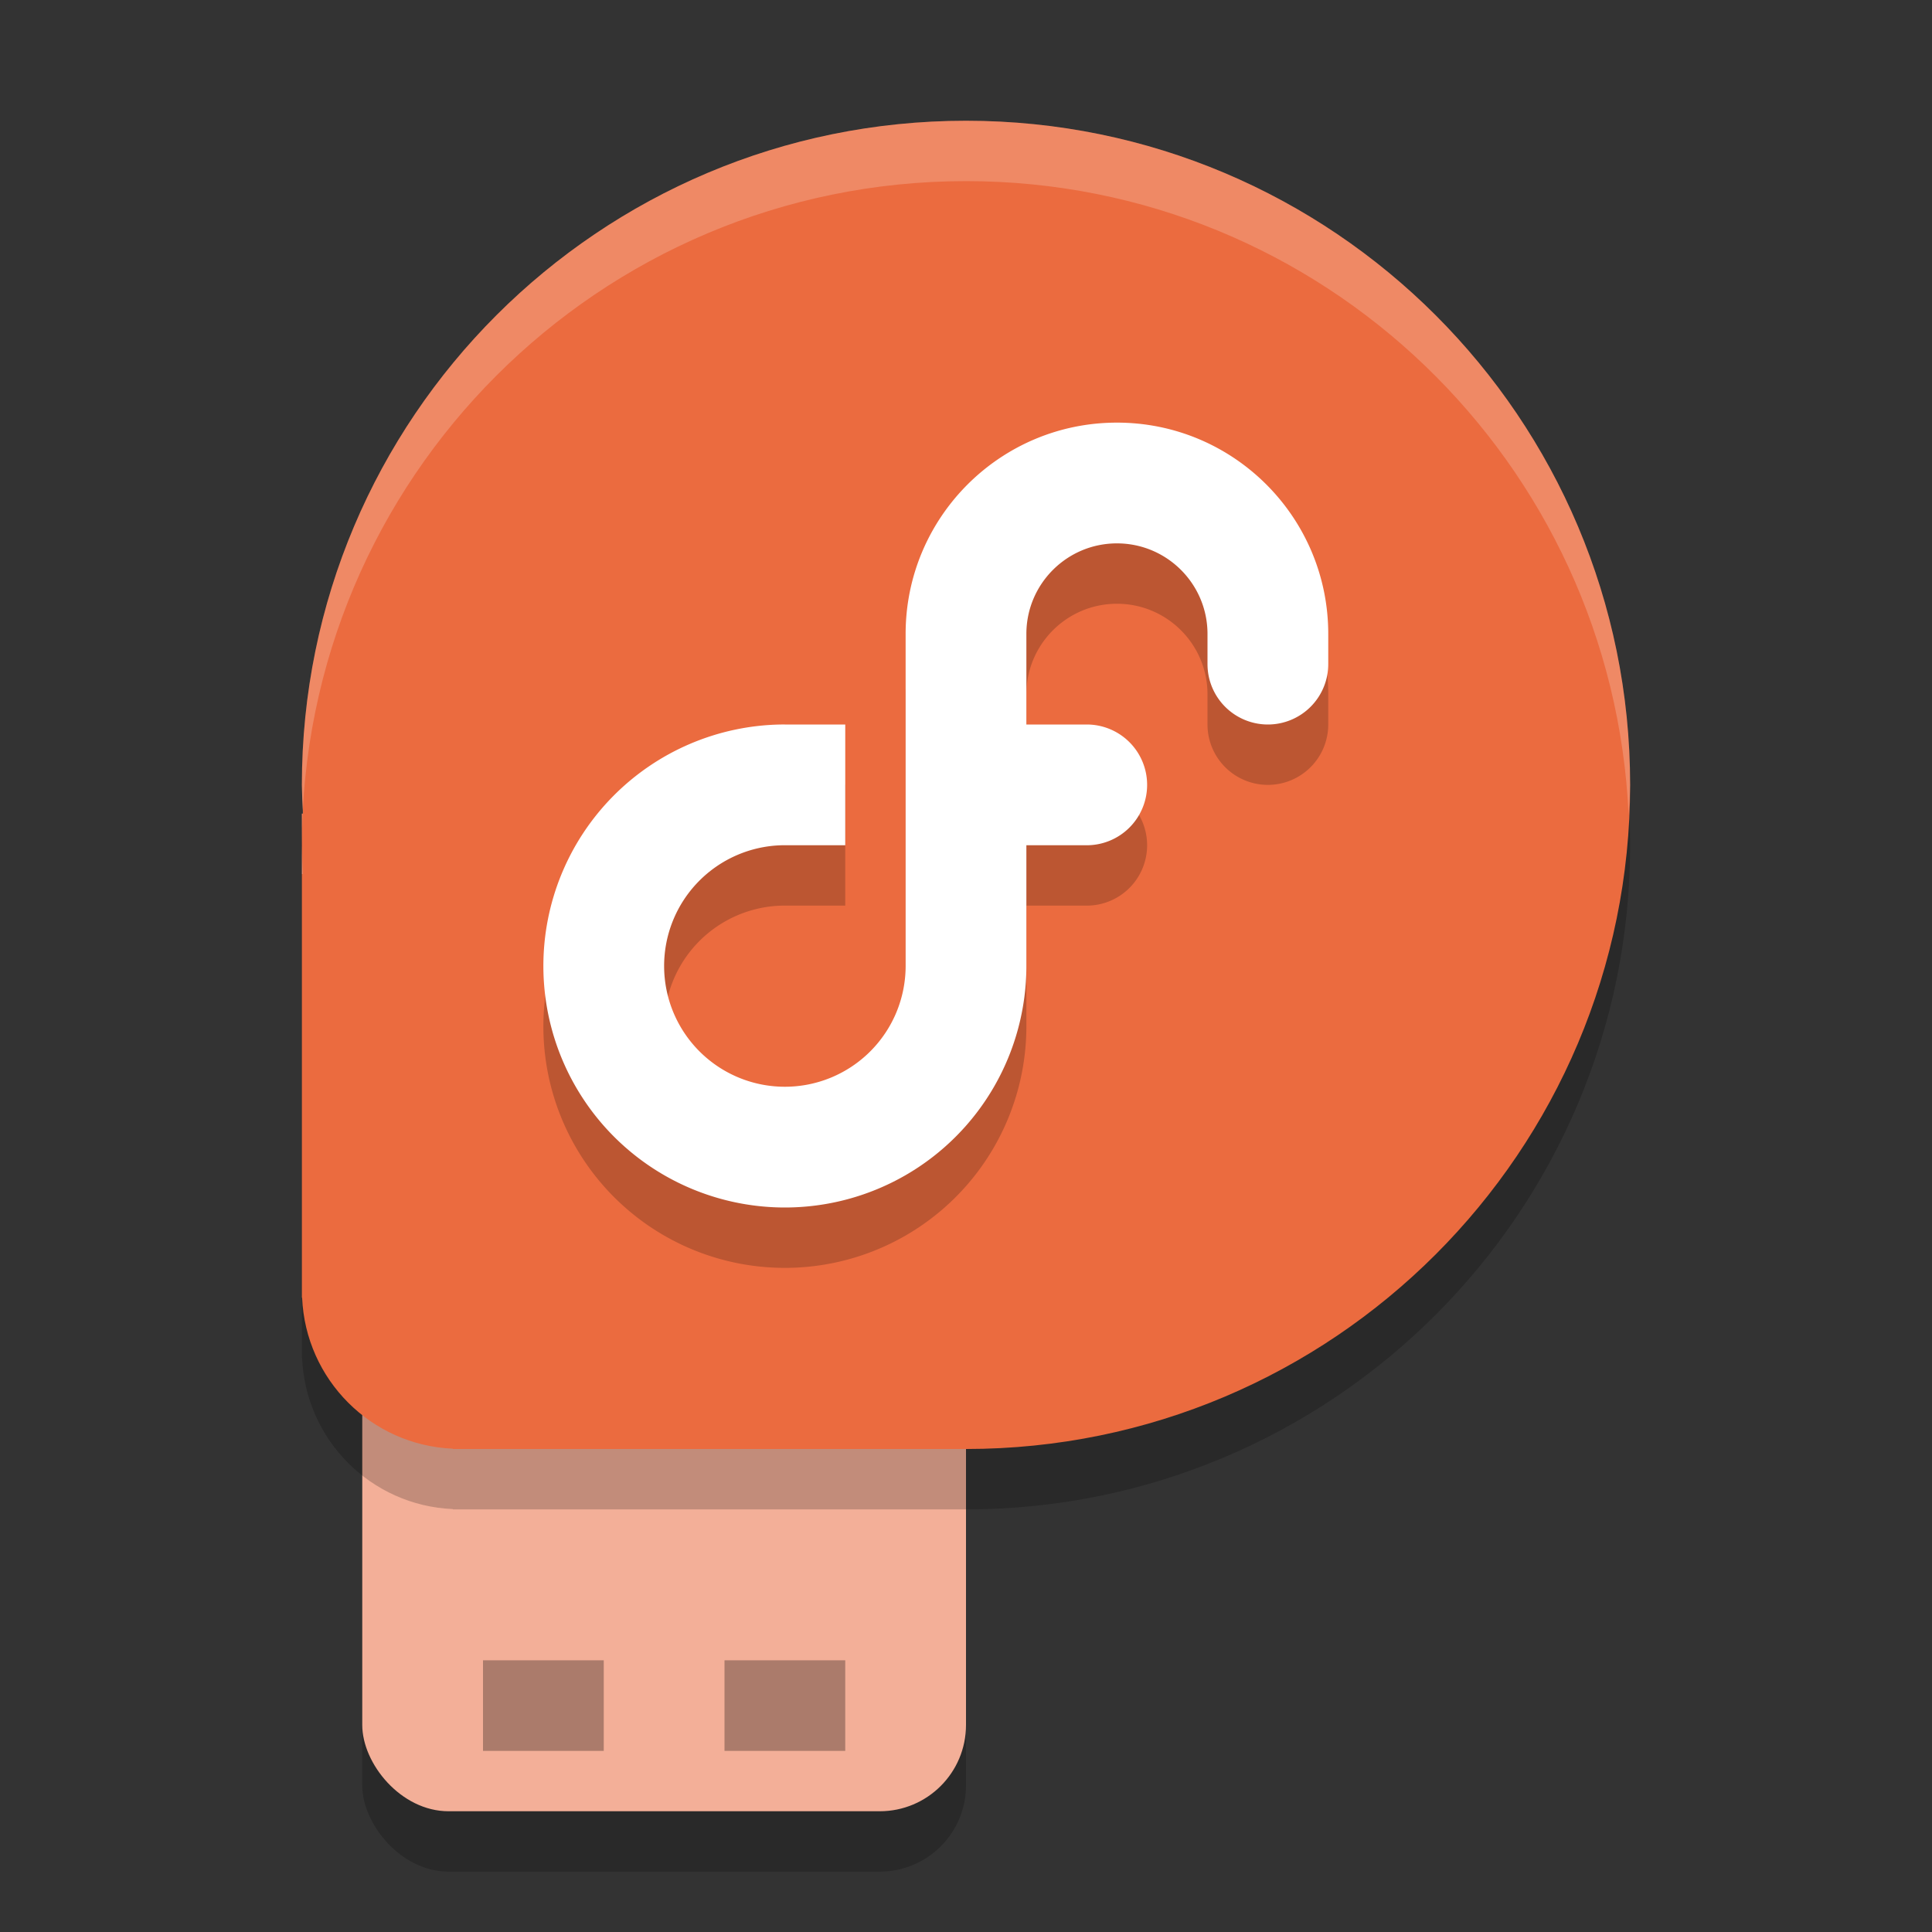 <svg xmlns="http://www.w3.org/2000/svg" width="32" height="32" version="1.1">
 <rect width="100%" height="100%" fill="#333333" stroke="none"/>
 <rect style="opacity:0.2" width="10" height="10" x="6" y="21" rx="1.429" ry="1.429"/>
 <rect style="fill:#f3af98" width="10" height="10" x="6" y="20" rx="1.429" ry="1.429"/>
 <path style="opacity:0.2" d="M 16,3 C 9.925,3 5,7.924 5,14 c 0.003,0.159 0.008,0.317 0.018,0.476 H 5 v 8.018 h 0.004 c 0.058,1.357 1.143,2.443 2.496,2.501 V 25 H 16 C 22.075,25 27,20.075 27,14 27.001,7.924 22.076,3 16,3 Z m 0,0"/>
 <path style="fill:#eb6b3f" d="M 16,2 C 9.925,2 5,6.924 5,13 c 0.003,0.159 0.008,0.317 0.018,0.476 H 5 v 8.018 h 0.004 c 0.058,1.357 1.143,2.443 2.496,2.501 V 24 H 16 C 22.075,24 27,19.075 27,13 27.001,6.924 22.076,2 16,2 Z m 0,0"/>
 <rect style="opacity:0.3" width="2" height="1.5" x="8" y="27.5"/>
 <path style="opacity:0.2" d="m 18.5,8 c -1.933,0 -3.5,1.567 -3.5,3.5 V 13.535 16.951 17 a 2,2 0 0 1 -2,2 2,2 0 0 1 -2,-2 2,2 0 0 1 1.951,-2 2,2 0 0 1 0.049,0 h 1 v -2 h -1 A 4,4 0 0 0 12.939,13 4,4 0 0 0 9,17 a 4,4 0 0 0 4,4 4,4 0 0 0 4,-4 v -2 h 1 a 1,1 0 0 0 1,-1 1,1 0 0 0 -1,-1 h -1 v -1.5 c 0,-0.828 0.672,-1.5 1.5,-1.5 0.828,0 1.5,0.672 1.5,1.5 V 12 a 1,1 0 0 0 1,1 1,1 0 0 0 1,-1 V 11.5 C 22,9.567 20.433,8 18.5,8 Z"/>
 <path style="fill:#ffffff" d="m 18.5,7 c -1.933,0 -3.5,1.567 -3.5,3.5 V 12.535 15.951 16 a 2,2 0 0 1 -2,2 2,2 0 0 1 -2,-2 2,2 0 0 1 1.951,-2 2,2 0 0 1 0.049,0 h 1 v -2 h -1 A 4,4 0 0 0 12.939,12 4,4 0 0 0 9,16 a 4,4 0 0 0 4,4 4,4 0 0 0 4,-4 v -2 h 1 a 1,1 0 0 0 1,-1 1,1 0 0 0 -1,-1 H 17 V 10.5 C 17,9.672 17.672,9 18.5,9 19.328,9 20,9.672 20,10.5 V 11 a 1,1 0 0 0 1,1 1,1 0 0 0 1,-1 V 10.5 C 22,8.567 20.433,7 18.5,7 Z"/>
 <rect style="opacity:0.3" width="2" height="1.5" x="12" y="27.5"/>
 <path style="fill:#ffffff;opacity:0.2" d="M 16 2 C 9.925 2 5 6.924 5 13 C 5.003 13.159 5.008 13.318 5.018 13.477 L 5 13.477 L 5 14 C 5 7.924 9.925 3 16 3 C 21.907 3 26.712 7.658 26.975 13.5 C 26.982 13.333 27 13.169 27 13 C 27.001 6.924 22.076 2 16 2 z M 5 14 L 5 14.477 L 5.018 14.477 C 5.008 14.318 5.003 14.159 5 14 z"/>
</svg>
